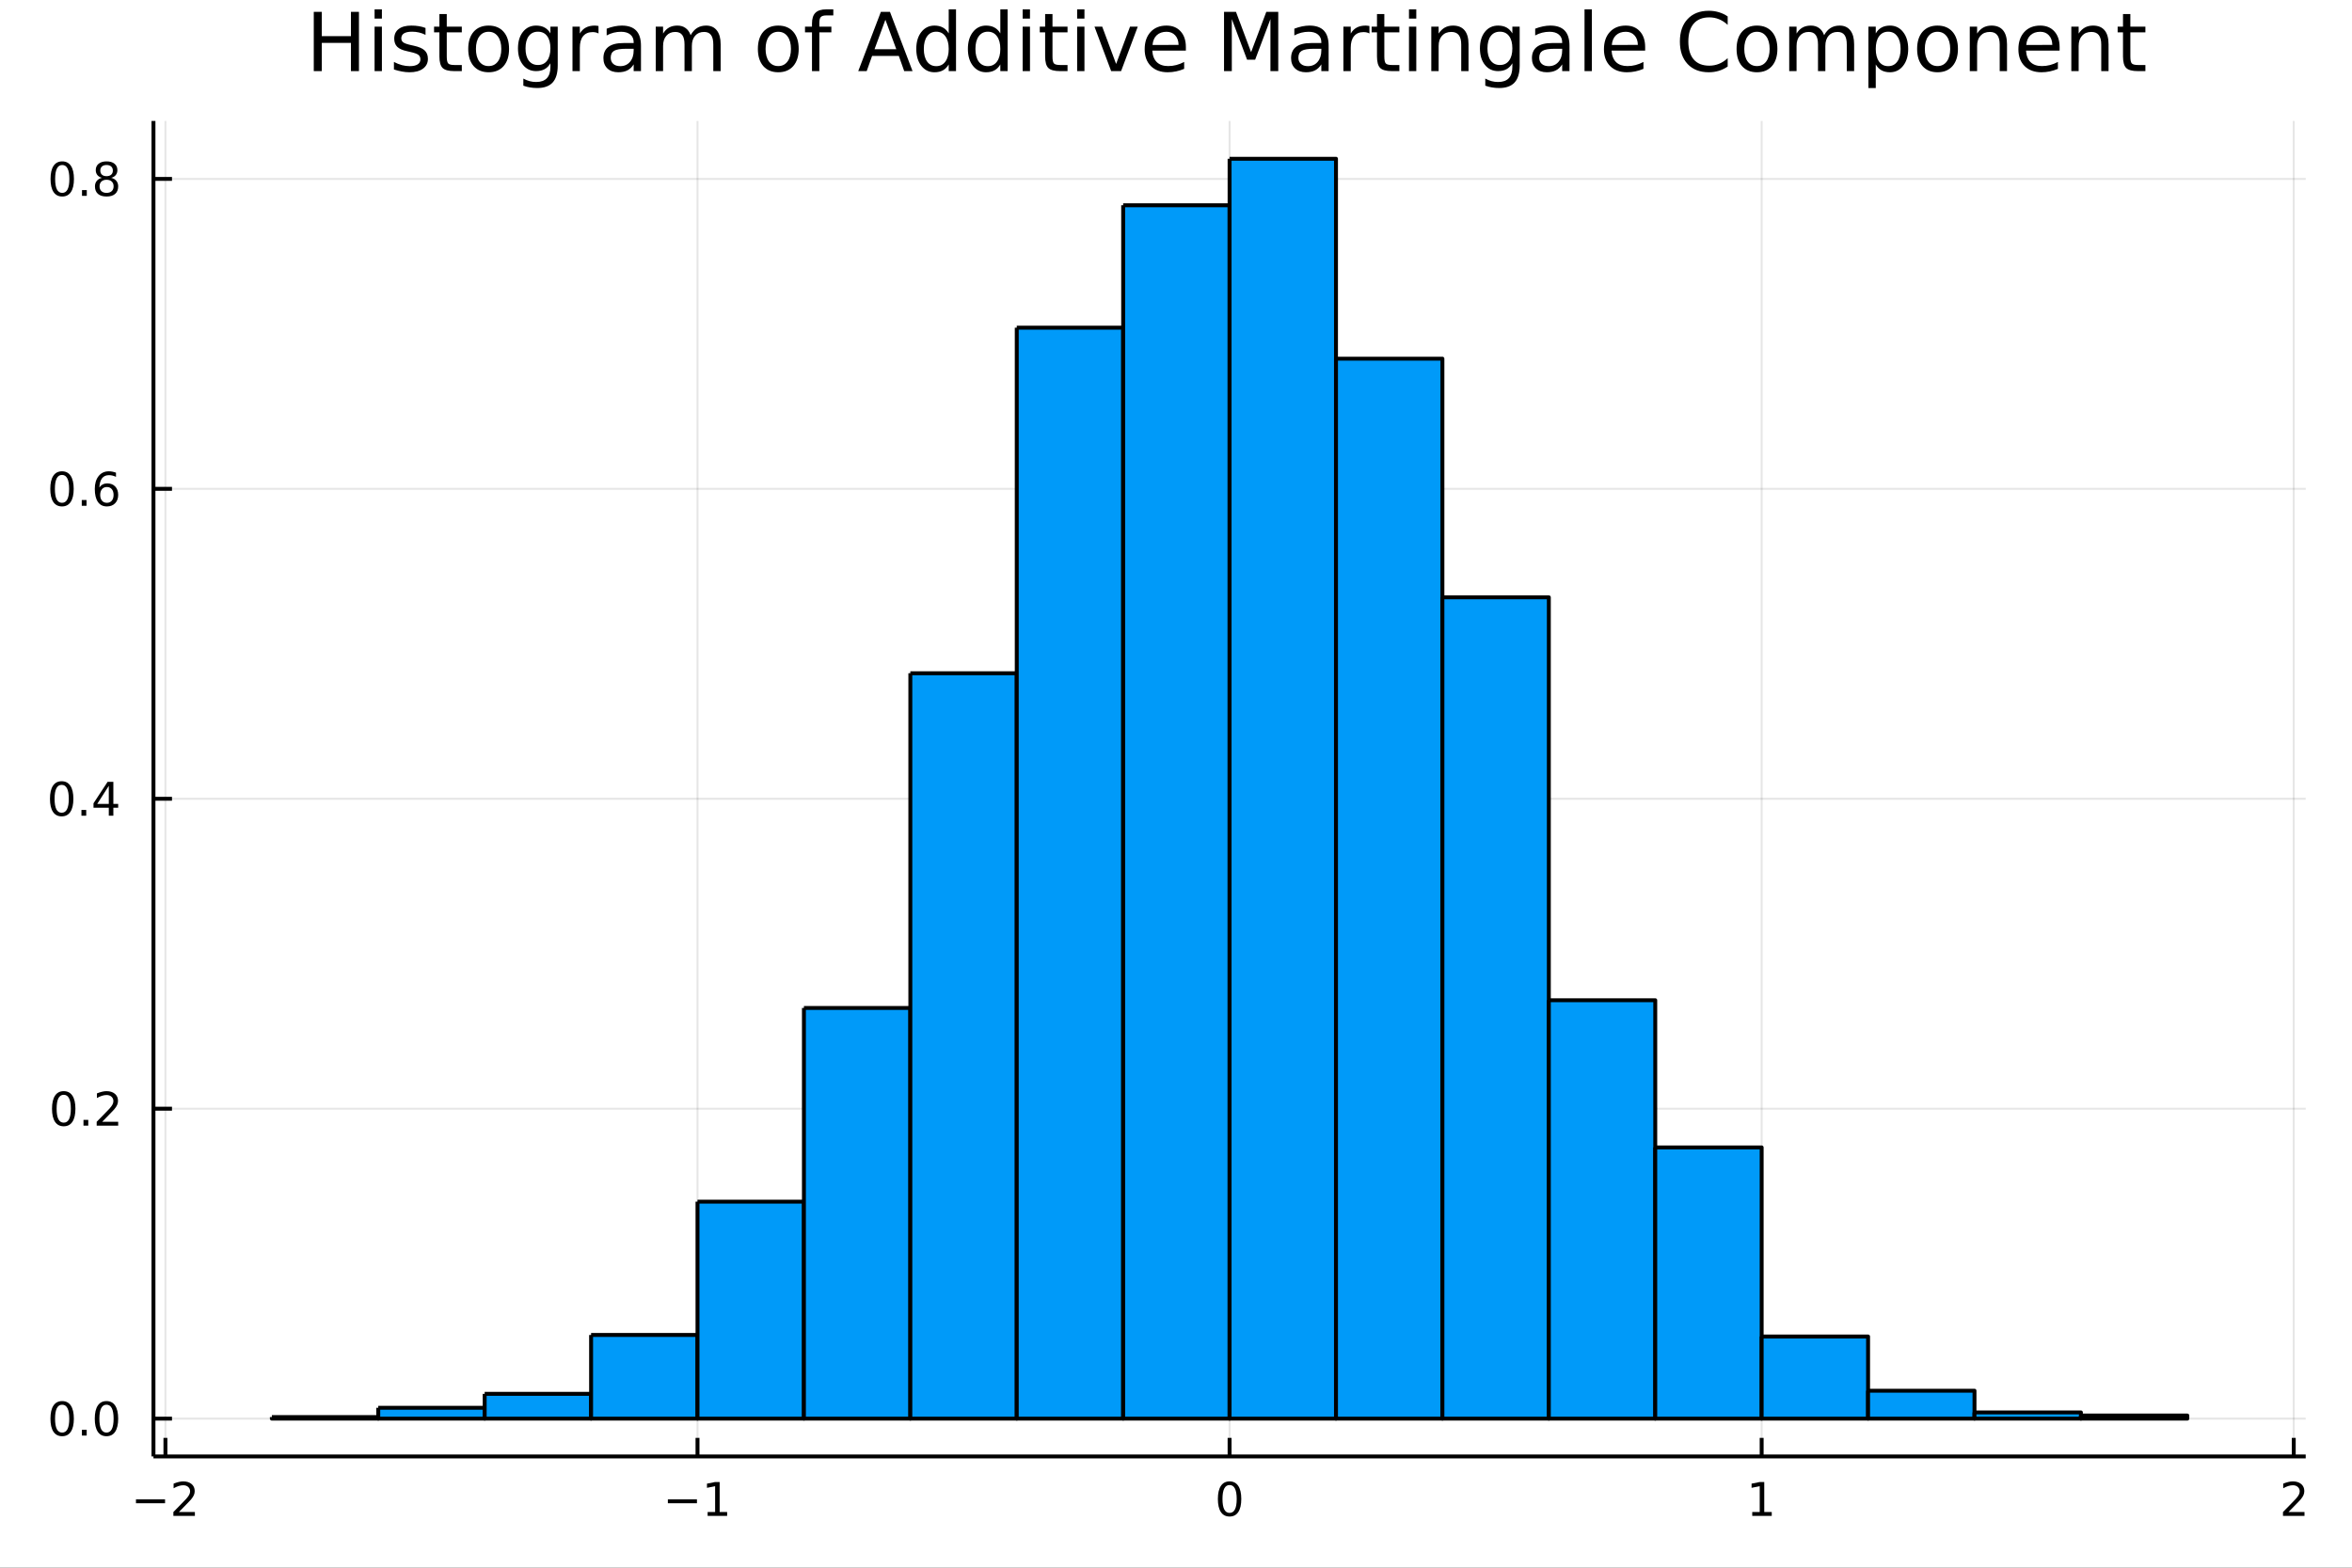 <?xml version="1.0" encoding="utf-8"?>
<svg xmlns="http://www.w3.org/2000/svg" xmlns:xlink="http://www.w3.org/1999/xlink" width="600" height="400" viewBox="0 0 2400 1600">
<rect x="0" y="0" width="2400" height="1600" fill="#333333" stroke="none"/>
<defs>
  <clipPath id="clip840">
    <rect x="0" y="0" width="2400" height="1600"/>
  </clipPath>
</defs>
<path clip-path="url(#clip840)" d="
M0 1600 L2400 1600 L2400 0 L0 0  Z
  " fill="#ffffff" fill-rule="evenodd" fill-opacity="1"/>
<defs>
  <clipPath id="clip841">
    <rect x="480" y="0" width="1681" height="1600"/>
  </clipPath>
</defs>
<path clip-path="url(#clip840)" d="
M156.598 1486.45 L2352.76 1486.45 L2352.76 123.472 L156.598 123.472  Z
  " fill="#ffffff" fill-rule="evenodd" fill-opacity="1"/>
<defs>
  <clipPath id="clip842">
    <rect x="156" y="123" width="2197" height="1364"/>
  </clipPath>
</defs>
<polyline clip-path="url(#clip842)" style="stroke:#000000; stroke-linecap:butt; stroke-linejoin:round; stroke-width:2; stroke-opacity:0.1; fill:none" points="
  168.803,1486.45 168.803,123.472 
  "/>
<polyline clip-path="url(#clip842)" style="stroke:#000000; stroke-linecap:butt; stroke-linejoin:round; stroke-width:2; stroke-opacity:0.1; fill:none" points="
  711.74,1486.45 711.74,123.472 
  "/>
<polyline clip-path="url(#clip842)" style="stroke:#000000; stroke-linecap:butt; stroke-linejoin:round; stroke-width:2; stroke-opacity:0.1; fill:none" points="
  1254.68,1486.45 1254.68,123.472 
  "/>
<polyline clip-path="url(#clip842)" style="stroke:#000000; stroke-linecap:butt; stroke-linejoin:round; stroke-width:2; stroke-opacity:0.1; fill:none" points="
  1797.61,1486.45 1797.61,123.472 
  "/>
<polyline clip-path="url(#clip842)" style="stroke:#000000; stroke-linecap:butt; stroke-linejoin:round; stroke-width:2; stroke-opacity:0.1; fill:none" points="
  2340.55,1486.45 2340.55,123.472 
  "/>
<polyline clip-path="url(#clip840)" style="stroke:#000000; stroke-linecap:butt; stroke-linejoin:round; stroke-width:4; stroke-opacity:1; fill:none" points="
  156.598,1486.45 2352.76,1486.45 
  "/>
<polyline clip-path="url(#clip840)" style="stroke:#000000; stroke-linecap:butt; stroke-linejoin:round; stroke-width:4; stroke-opacity:1; fill:none" points="
  168.803,1486.45 168.803,1467.55 
  "/>
<polyline clip-path="url(#clip840)" style="stroke:#000000; stroke-linecap:butt; stroke-linejoin:round; stroke-width:4; stroke-opacity:1; fill:none" points="
  711.74,1486.45 711.74,1467.55 
  "/>
<polyline clip-path="url(#clip840)" style="stroke:#000000; stroke-linecap:butt; stroke-linejoin:round; stroke-width:4; stroke-opacity:1; fill:none" points="
  1254.68,1486.45 1254.68,1467.55 
  "/>
<polyline clip-path="url(#clip840)" style="stroke:#000000; stroke-linecap:butt; stroke-linejoin:round; stroke-width:4; stroke-opacity:1; fill:none" points="
  1797.61,1486.45 1797.61,1467.55 
  "/>
<polyline clip-path="url(#clip840)" style="stroke:#000000; stroke-linecap:butt; stroke-linejoin:round; stroke-width:4; stroke-opacity:1; fill:none" points="
  2340.55,1486.45 2340.55,1467.55 
  "/>
<path clip-path="url(#clip840)" d="M138.746 1530.29 L168.422 1530.29 L168.422 1534.23 L138.746 1534.23 L138.746 1530.29 Z" fill="#000000" fill-rule="evenodd" fill-opacity="1" /><path clip-path="url(#clip840)" d="M182.542 1543.18 L198.861 1543.18 L198.861 1547.12 L176.917 1547.12 L176.917 1543.18 Q179.579 1540.43 184.162 1535.8 Q188.769 1531.15 189.949 1529.81 Q192.195 1527.28 193.074 1525.55 Q193.977 1523.79 193.977 1522.1 Q193.977 1519.34 192.032 1517.61 Q190.111 1515.87 187.009 1515.87 Q184.81 1515.87 182.357 1516.63 Q179.926 1517.4 177.148 1518.95 L177.148 1514.23 Q179.972 1513.09 182.426 1512.51 Q184.88 1511.93 186.917 1511.93 Q192.287 1511.93 195.482 1514.62 Q198.676 1517.31 198.676 1521.8 Q198.676 1523.93 197.866 1525.85 Q197.079 1527.74 194.972 1530.34 Q194.394 1531.01 191.292 1534.23 Q188.19 1537.42 182.542 1543.18 Z" fill="#000000" fill-rule="evenodd" fill-opacity="1" /><path clip-path="url(#clip840)" d="M681.497 1530.29 L711.173 1530.29 L711.173 1534.23 L681.497 1534.23 L681.497 1530.29 Z" fill="#000000" fill-rule="evenodd" fill-opacity="1" /><path clip-path="url(#clip840)" d="M722.076 1543.18 L729.715 1543.18 L729.715 1516.82 L721.405 1518.49 L721.405 1514.23 L729.668 1512.56 L734.344 1512.56 L734.344 1543.18 L741.983 1543.18 L741.983 1547.12 L722.076 1547.12 L722.076 1543.18 Z" fill="#000000" fill-rule="evenodd" fill-opacity="1" /><path clip-path="url(#clip840)" d="M1254.68 1515.64 Q1251.07 1515.64 1249.24 1519.2 Q1247.43 1522.75 1247.43 1529.87 Q1247.43 1536.98 1249.24 1540.55 Q1251.07 1544.09 1254.68 1544.09 Q1258.31 1544.09 1260.12 1540.55 Q1261.95 1536.98 1261.95 1529.87 Q1261.95 1522.75 1260.12 1519.2 Q1258.31 1515.64 1254.68 1515.64 M1254.68 1511.93 Q1260.49 1511.93 1263.54 1516.54 Q1266.62 1521.12 1266.62 1529.87 Q1266.62 1538.6 1263.54 1543.21 Q1260.49 1547.79 1254.68 1547.79 Q1248.87 1547.79 1245.79 1543.21 Q1242.73 1538.6 1242.73 1529.87 Q1242.73 1521.12 1245.79 1516.54 Q1248.87 1511.93 1254.68 1511.93 Z" fill="#000000" fill-rule="evenodd" fill-opacity="1" /><path clip-path="url(#clip840)" d="M1788 1543.18 L1795.63 1543.18 L1795.63 1516.82 L1787.32 1518.49 L1787.32 1514.23 L1795.59 1512.56 L1800.26 1512.56 L1800.26 1543.18 L1807.9 1543.18 L1807.9 1547.12 L1788 1547.12 L1788 1543.18 Z" fill="#000000" fill-rule="evenodd" fill-opacity="1" /><path clip-path="url(#clip840)" d="M2335.2 1543.18 L2351.52 1543.18 L2351.52 1547.12 L2329.58 1547.12 L2329.58 1543.18 Q2332.24 1540.43 2336.82 1535.8 Q2341.43 1531.15 2342.61 1529.81 Q2344.86 1527.28 2345.74 1525.55 Q2346.64 1523.79 2346.64 1522.1 Q2346.64 1519.34 2344.69 1517.61 Q2342.77 1515.87 2339.67 1515.87 Q2337.47 1515.87 2335.02 1516.63 Q2332.59 1517.4 2329.81 1518.95 L2329.81 1514.23 Q2332.63 1513.09 2335.09 1512.51 Q2337.54 1511.93 2339.58 1511.93 Q2344.95 1511.93 2348.14 1514.62 Q2351.34 1517.31 2351.34 1521.8 Q2351.34 1523.93 2350.53 1525.85 Q2349.74 1527.74 2347.63 1530.34 Q2347.06 1531.01 2343.95 1534.23 Q2340.85 1537.42 2335.2 1543.18 Z" fill="#000000" fill-rule="evenodd" fill-opacity="1" /><polyline clip-path="url(#clip842)" style="stroke:#000000; stroke-linecap:butt; stroke-linejoin:round; stroke-width:2; stroke-opacity:0.1; fill:none" points="
  156.598,1447.87 2352.76,1447.87 
  "/>
<polyline clip-path="url(#clip842)" style="stroke:#000000; stroke-linecap:butt; stroke-linejoin:round; stroke-width:2; stroke-opacity:0.1; fill:none" points="
  156.598,1131.56 2352.76,1131.56 
  "/>
<polyline clip-path="url(#clip842)" style="stroke:#000000; stroke-linecap:butt; stroke-linejoin:round; stroke-width:2; stroke-opacity:0.1; fill:none" points="
  156.598,815.24 2352.76,815.24 
  "/>
<polyline clip-path="url(#clip842)" style="stroke:#000000; stroke-linecap:butt; stroke-linejoin:round; stroke-width:2; stroke-opacity:0.1; fill:none" points="
  156.598,498.924 2352.76,498.924 
  "/>
<polyline clip-path="url(#clip842)" style="stroke:#000000; stroke-linecap:butt; stroke-linejoin:round; stroke-width:2; stroke-opacity:0.1; fill:none" points="
  156.598,182.607 2352.76,182.607 
  "/>
<polyline clip-path="url(#clip840)" style="stroke:#000000; stroke-linecap:butt; stroke-linejoin:round; stroke-width:4; stroke-opacity:1; fill:none" points="
  156.598,1486.45 156.598,123.472 
  "/>
<polyline clip-path="url(#clip840)" style="stroke:#000000; stroke-linecap:butt; stroke-linejoin:round; stroke-width:4; stroke-opacity:1; fill:none" points="
  156.598,1447.87 175.496,1447.87 
  "/>
<polyline clip-path="url(#clip840)" style="stroke:#000000; stroke-linecap:butt; stroke-linejoin:round; stroke-width:4; stroke-opacity:1; fill:none" points="
  156.598,1131.56 175.496,1131.56 
  "/>
<polyline clip-path="url(#clip840)" style="stroke:#000000; stroke-linecap:butt; stroke-linejoin:round; stroke-width:4; stroke-opacity:1; fill:none" points="
  156.598,815.24 175.496,815.24 
  "/>
<polyline clip-path="url(#clip840)" style="stroke:#000000; stroke-linecap:butt; stroke-linejoin:round; stroke-width:4; stroke-opacity:1; fill:none" points="
  156.598,498.924 175.496,498.924 
  "/>
<polyline clip-path="url(#clip840)" style="stroke:#000000; stroke-linecap:butt; stroke-linejoin:round; stroke-width:4; stroke-opacity:1; fill:none" points="
  156.598,182.607 175.496,182.607 
  "/>
<path clip-path="url(#clip840)" d="M63.423 1433.67 Q59.812 1433.67 57.983 1437.24 Q56.177 1440.78 56.177 1447.91 Q56.177 1455.01 57.983 1458.58 Q59.812 1462.12 63.423 1462.12 Q67.057 1462.12 68.862 1458.58 Q70.691 1455.01 70.691 1447.91 Q70.691 1440.78 68.862 1437.24 Q67.057 1433.67 63.423 1433.67 M63.423 1429.97 Q69.233 1429.97 72.288 1434.57 Q75.367 1439.16 75.367 1447.91 Q75.367 1456.63 72.288 1461.24 Q69.233 1465.82 63.423 1465.82 Q57.612 1465.82 54.534 1461.24 Q51.478 1456.63 51.478 1447.91 Q51.478 1439.16 54.534 1434.57 Q57.612 1429.97 63.423 1429.97 Z" fill="#000000" fill-rule="evenodd" fill-opacity="1" /><path clip-path="url(#clip840)" d="M83.585 1459.27 L88.469 1459.27 L88.469 1465.15 L83.585 1465.15 L83.585 1459.27 Z" fill="#000000" fill-rule="evenodd" fill-opacity="1" /><path clip-path="url(#clip840)" d="M108.654 1433.67 Q105.043 1433.67 103.214 1437.24 Q101.409 1440.78 101.409 1447.91 Q101.409 1455.01 103.214 1458.58 Q105.043 1462.12 108.654 1462.12 Q112.288 1462.12 114.094 1458.58 Q115.922 1455.01 115.922 1447.91 Q115.922 1440.78 114.094 1437.24 Q112.288 1433.67 108.654 1433.67 M108.654 1429.97 Q114.464 1429.97 117.52 1434.57 Q120.598 1439.16 120.598 1447.91 Q120.598 1456.63 117.52 1461.24 Q114.464 1465.82 108.654 1465.82 Q102.844 1465.82 99.765 1461.24 Q96.71 1456.63 96.71 1447.91 Q96.71 1439.16 99.765 1434.57 Q102.844 1429.97 108.654 1429.97 Z" fill="#000000" fill-rule="evenodd" fill-opacity="1" /><path clip-path="url(#clip840)" d="M65.02 1117.36 Q61.409 1117.36 59.58 1120.92 Q57.775 1124.46 57.775 1131.59 Q57.775 1138.7 59.58 1142.26 Q61.409 1145.8 65.02 1145.8 Q68.654 1145.8 70.46 1142.26 Q72.288 1138.7 72.288 1131.59 Q72.288 1124.46 70.46 1120.92 Q68.654 1117.36 65.02 1117.36 M65.02 1113.65 Q70.83 1113.65 73.885 1118.26 Q76.964 1122.84 76.964 1131.59 Q76.964 1140.32 73.885 1144.92 Q70.83 1149.51 65.02 1149.51 Q59.21 1149.51 56.131 1144.92 Q53.075 1140.32 53.075 1131.59 Q53.075 1122.84 56.131 1118.26 Q59.21 1113.65 65.02 1113.65 Z" fill="#000000" fill-rule="evenodd" fill-opacity="1" /><path clip-path="url(#clip840)" d="M85.182 1142.96 L90.066 1142.96 L90.066 1148.84 L85.182 1148.84 L85.182 1142.96 Z" fill="#000000" fill-rule="evenodd" fill-opacity="1" /><path clip-path="url(#clip840)" d="M104.279 1144.9 L120.598 1144.9 L120.598 1148.84 L98.654 1148.84 L98.654 1144.9 Q101.316 1142.15 105.899 1137.52 Q110.506 1132.86 111.686 1131.52 Q113.932 1129 114.811 1127.26 Q115.714 1125.5 115.714 1123.81 Q115.714 1121.06 113.77 1119.32 Q111.848 1117.59 108.746 1117.59 Q106.547 1117.59 104.094 1118.35 Q101.663 1119.11 98.885 1120.67 L98.885 1115.94 Q101.709 1114.81 104.163 1114.23 Q106.617 1113.65 108.654 1113.65 Q114.024 1113.65 117.219 1116.34 Q120.413 1119.02 120.413 1123.51 Q120.413 1125.64 119.603 1127.56 Q118.816 1129.46 116.709 1132.05 Q116.131 1132.73 113.029 1135.94 Q109.927 1139.14 104.279 1144.9 Z" fill="#000000" fill-rule="evenodd" fill-opacity="1" /><path clip-path="url(#clip840)" d="M62.937 801.039 Q59.325 801.039 57.497 804.604 Q55.691 808.145 55.691 815.275 Q55.691 822.381 57.497 825.946 Q59.325 829.488 62.937 829.488 Q66.571 829.488 68.376 825.946 Q70.205 822.381 70.205 815.275 Q70.205 808.145 68.376 804.604 Q66.571 801.039 62.937 801.039 M62.937 797.335 Q68.747 797.335 71.802 801.942 Q74.881 806.525 74.881 815.275 Q74.881 824.002 71.802 828.608 Q68.747 833.192 62.937 833.192 Q57.126 833.192 54.048 828.608 Q50.992 824.002 50.992 815.275 Q50.992 806.525 54.048 801.942 Q57.126 797.335 62.937 797.335 Z" fill="#000000" fill-rule="evenodd" fill-opacity="1" /><path clip-path="url(#clip840)" d="M83.098 826.641 L87.983 826.641 L87.983 832.52 L83.098 832.52 L83.098 826.641 Z" fill="#000000" fill-rule="evenodd" fill-opacity="1" /><path clip-path="url(#clip840)" d="M111.015 802.034 L99.21 820.483 L111.015 820.483 L111.015 802.034 M109.788 797.96 L115.668 797.96 L115.668 820.483 L120.598 820.483 L120.598 824.372 L115.668 824.372 L115.668 832.52 L111.015 832.52 L111.015 824.372 L95.413 824.372 L95.413 819.858 L109.788 797.96 Z" fill="#000000" fill-rule="evenodd" fill-opacity="1" /><path clip-path="url(#clip840)" d="M63.261 484.723 Q59.65 484.723 57.821 488.287 Q56.015 491.829 56.015 498.959 Q56.015 506.065 57.821 509.63 Q59.65 513.171 63.261 513.171 Q66.895 513.171 68.7 509.63 Q70.529 506.065 70.529 498.959 Q70.529 491.829 68.7 488.287 Q66.895 484.723 63.261 484.723 M63.261 481.019 Q69.071 481.019 72.126 485.625 Q75.205 490.209 75.205 498.959 Q75.205 507.685 72.126 512.292 Q69.071 516.875 63.261 516.875 Q57.45 516.875 54.372 512.292 Q51.316 507.685 51.316 498.959 Q51.316 490.209 54.372 485.625 Q57.45 481.019 63.261 481.019 Z" fill="#000000" fill-rule="evenodd" fill-opacity="1" /><path clip-path="url(#clip840)" d="M83.422 510.324 L88.307 510.324 L88.307 516.204 L83.422 516.204 L83.422 510.324 Z" fill="#000000" fill-rule="evenodd" fill-opacity="1" /><path clip-path="url(#clip840)" d="M109.071 497.06 Q105.922 497.06 104.071 499.213 Q102.242 501.366 102.242 505.116 Q102.242 508.843 104.071 511.019 Q105.922 513.171 109.071 513.171 Q112.219 513.171 114.047 511.019 Q115.899 508.843 115.899 505.116 Q115.899 501.366 114.047 499.213 Q112.219 497.06 109.071 497.06 M118.353 482.408 L118.353 486.667 Q116.594 485.834 114.788 485.394 Q113.006 484.954 111.246 484.954 Q106.617 484.954 104.163 488.079 Q101.733 491.204 101.385 497.523 Q102.751 495.51 104.811 494.445 Q106.871 493.357 109.348 493.357 Q114.557 493.357 117.566 496.528 Q120.598 499.676 120.598 505.116 Q120.598 510.44 117.45 513.658 Q114.302 516.875 109.071 516.875 Q103.075 516.875 99.904 512.292 Q96.733 507.685 96.733 498.959 Q96.733 490.764 100.621 485.903 Q104.51 481.019 111.061 481.019 Q112.82 481.019 114.603 481.366 Q116.408 481.713 118.353 482.408 Z" fill="#000000" fill-rule="evenodd" fill-opacity="1" /><path clip-path="url(#clip840)" d="M63.515 168.406 Q59.904 168.406 58.075 171.971 Q56.27 175.513 56.27 182.642 Q56.27 189.749 58.075 193.313 Q59.904 196.855 63.515 196.855 Q67.149 196.855 68.955 193.313 Q70.784 189.749 70.784 182.642 Q70.784 175.513 68.955 171.971 Q67.149 168.406 63.515 168.406 M63.515 164.702 Q69.325 164.702 72.381 169.309 Q75.46 173.892 75.46 182.642 Q75.46 191.369 72.381 195.975 Q69.325 200.559 63.515 200.559 Q57.705 200.559 54.626 195.975 Q51.571 191.369 51.571 182.642 Q51.571 173.892 54.626 169.309 Q57.705 164.702 63.515 164.702 Z" fill="#000000" fill-rule="evenodd" fill-opacity="1" /><path clip-path="url(#clip840)" d="M83.677 194.008 L88.561 194.008 L88.561 199.887 L83.677 199.887 L83.677 194.008 Z" fill="#000000" fill-rule="evenodd" fill-opacity="1" /><path clip-path="url(#clip840)" d="M108.746 183.476 Q105.413 183.476 103.492 185.258 Q101.594 187.04 101.594 190.165 Q101.594 193.29 103.492 195.073 Q105.413 196.855 108.746 196.855 Q112.08 196.855 114.001 195.073 Q115.922 193.267 115.922 190.165 Q115.922 187.04 114.001 185.258 Q112.103 183.476 108.746 183.476 M104.071 181.485 Q101.061 180.744 99.371 178.684 Q97.705 176.624 97.705 173.661 Q97.705 169.517 100.645 167.11 Q103.608 164.702 108.746 164.702 Q113.908 164.702 116.848 167.11 Q119.788 169.517 119.788 173.661 Q119.788 176.624 118.098 178.684 Q116.432 180.744 113.445 181.485 Q116.825 182.272 118.7 184.563 Q120.598 186.855 120.598 190.165 Q120.598 195.188 117.52 197.874 Q114.464 200.559 108.746 200.559 Q103.029 200.559 99.95 197.874 Q96.895 195.188 96.895 190.165 Q96.895 186.855 98.793 184.563 Q100.691 182.272 104.071 181.485 M102.358 174.101 Q102.358 176.786 104.024 178.29 Q105.714 179.795 108.746 179.795 Q111.756 179.795 113.445 178.29 Q115.158 176.786 115.158 174.101 Q115.158 171.415 113.445 169.911 Q111.756 168.406 108.746 168.406 Q105.714 168.406 104.024 169.911 Q102.358 171.415 102.358 174.101 Z" fill="#000000" fill-rule="evenodd" fill-opacity="1" /><path clip-path="url(#clip840)" d="M320.174 12.096 L328.357 12.096 L328.357 36.888 L358.09 36.888 L358.09 12.096 L366.273 12.096 L366.273 72.576 L358.09 72.576 L358.09 43.774 L328.357 43.774 L328.357 72.576 L320.174 72.576 L320.174 12.096 Z" fill="#000000" fill-rule="evenodd" fill-opacity="1" /><path clip-path="url(#clip840)" d="M382.234 27.206 L389.687 27.206 L389.687 72.576 L382.234 72.576 L382.234 27.206 M382.234 9.544 L389.687 9.544 L389.687 18.983 L382.234 18.983 L382.234 9.544 Z" fill="#000000" fill-rule="evenodd" fill-opacity="1" /><path clip-path="url(#clip840)" d="M434.207 28.543 L434.207 35.591 Q431.047 33.971 427.644 33.161 Q424.242 32.35 420.596 32.35 Q415.046 32.35 412.251 34.052 Q409.496 35.753 409.496 39.156 Q409.496 41.749 411.481 43.248 Q413.466 44.706 419.462 46.043 L422.014 46.61 Q429.953 48.311 433.275 51.43 Q436.637 54.509 436.637 60.059 Q436.637 66.378 431.614 70.064 Q426.632 73.751 417.882 73.751 Q414.236 73.751 410.266 73.022 Q406.337 72.333 401.962 70.915 L401.962 63.218 Q406.094 65.365 410.104 66.459 Q414.114 67.512 418.044 67.512 Q423.31 67.512 426.146 65.73 Q428.981 63.907 428.981 60.626 Q428.981 57.588 426.915 55.967 Q424.89 54.347 417.963 52.848 L415.37 52.24 Q408.443 50.782 405.364 47.785 Q402.286 44.746 402.286 39.48 Q402.286 33.08 406.823 29.596 Q411.36 26.112 419.705 26.112 Q423.837 26.112 427.482 26.72 Q431.128 27.327 434.207 28.543 Z" fill="#000000" fill-rule="evenodd" fill-opacity="1" /><path clip-path="url(#clip840)" d="M455.879 14.324 L455.879 27.206 L471.232 27.206 L471.232 32.999 L455.879 32.999 L455.879 57.628 Q455.879 63.178 457.378 64.758 Q458.917 66.338 463.576 66.338 L471.232 66.338 L471.232 72.576 L463.576 72.576 Q454.948 72.576 451.666 69.376 Q448.385 66.135 448.385 57.628 L448.385 32.999 L442.916 32.999 L442.916 27.206 L448.385 27.206 L448.385 14.324 L455.879 14.324 Z" fill="#000000" fill-rule="evenodd" fill-opacity="1" /><path clip-path="url(#clip840)" d="M498.616 32.431 Q492.621 32.431 489.137 37.131 Q485.653 41.789 485.653 49.931 Q485.653 58.074 489.097 62.773 Q492.58 67.431 498.616 67.431 Q504.571 67.431 508.055 62.732 Q511.539 58.033 511.539 49.931 Q511.539 41.87 508.055 37.171 Q504.571 32.431 498.616 32.431 M498.616 26.112 Q508.338 26.112 513.888 32.431 Q519.438 38.751 519.438 49.931 Q519.438 61.071 513.888 67.431 Q508.338 73.751 498.616 73.751 Q488.854 73.751 483.304 67.431 Q477.795 61.071 477.795 49.931 Q477.795 38.751 483.304 32.431 Q488.854 26.112 498.616 26.112 Z" fill="#000000" fill-rule="evenodd" fill-opacity="1" /><path clip-path="url(#clip840)" d="M561.648 49.364 Q561.648 41.263 558.286 36.806 Q554.964 32.35 548.929 32.35 Q542.933 32.35 539.571 36.806 Q536.249 41.263 536.249 49.364 Q536.249 57.426 539.571 61.882 Q542.933 66.338 548.929 66.338 Q554.964 66.338 558.286 61.882 Q561.648 57.426 561.648 49.364 M569.102 66.945 Q569.102 78.531 563.957 84.162 Q558.813 89.833 548.199 89.833 Q544.27 89.833 540.786 89.225 Q537.302 88.658 534.021 87.443 L534.021 80.192 Q537.302 81.974 540.503 82.825 Q543.703 83.675 547.025 83.675 Q554.357 83.675 558.003 79.827 Q561.648 76.019 561.648 68.282 L561.648 64.596 Q559.339 68.606 555.734 70.591 Q552.129 72.576 547.106 72.576 Q538.761 72.576 533.657 66.216 Q528.552 59.856 528.552 49.364 Q528.552 38.832 533.657 32.472 Q538.761 26.112 547.106 26.112 Q552.129 26.112 555.734 28.097 Q559.339 30.082 561.648 34.092 L561.648 27.206 L569.102 27.206 L569.102 66.945 Z" fill="#000000" fill-rule="evenodd" fill-opacity="1" /><path clip-path="url(#clip840)" d="M610.745 34.173 Q609.49 33.444 607.991 33.12 Q606.532 32.756 604.75 32.756 Q598.431 32.756 595.028 36.888 Q591.666 40.979 591.666 48.676 L591.666 72.576 L584.171 72.576 L584.171 27.206 L591.666 27.206 L591.666 34.254 Q594.015 30.122 597.782 28.138 Q601.55 26.112 606.937 26.112 Q607.707 26.112 608.639 26.234 Q609.571 26.315 610.705 26.517 L610.745 34.173 Z" fill="#000000" fill-rule="evenodd" fill-opacity="1" /><path clip-path="url(#clip840)" d="M639.183 49.769 Q630.149 49.769 626.665 51.835 Q623.182 53.901 623.182 58.884 Q623.182 62.854 625.774 65.203 Q628.407 67.512 632.904 67.512 Q639.102 67.512 642.828 63.137 Q646.596 58.722 646.596 51.43 L646.596 49.769 L639.183 49.769 M654.05 46.691 L654.05 72.576 L646.596 72.576 L646.596 65.689 Q644.044 69.821 640.236 71.806 Q636.428 73.751 630.919 73.751 Q623.951 73.751 619.819 69.862 Q615.728 65.933 615.728 59.37 Q615.728 51.714 620.832 47.825 Q625.977 43.936 636.145 43.936 L646.596 43.936 L646.596 43.207 Q646.596 38.062 643.193 35.267 Q639.831 32.431 633.714 32.431 Q629.825 32.431 626.139 33.363 Q622.452 34.295 619.05 36.158 L619.05 29.272 Q623.141 27.692 626.989 26.922 Q630.838 26.112 634.484 26.112 Q644.327 26.112 649.188 31.216 Q654.05 36.32 654.05 46.691 Z" fill="#000000" fill-rule="evenodd" fill-opacity="1" /><path clip-path="url(#clip840)" d="M704.726 35.915 Q707.521 30.892 711.41 28.502 Q715.299 26.112 720.565 26.112 Q727.654 26.112 731.503 31.095 Q735.351 36.037 735.351 45.192 L735.351 72.576 L727.857 72.576 L727.857 45.435 Q727.857 38.913 725.548 35.753 Q723.239 32.594 718.499 32.594 Q712.707 32.594 709.344 36.442 Q705.982 40.29 705.982 46.934 L705.982 72.576 L698.488 72.576 L698.488 45.435 Q698.488 38.873 696.179 35.753 Q693.87 32.594 689.049 32.594 Q683.338 32.594 679.975 36.482 Q676.613 40.331 676.613 46.934 L676.613 72.576 L669.119 72.576 L669.119 27.206 L676.613 27.206 L676.613 34.254 Q679.165 30.082 682.73 28.097 Q686.295 26.112 691.196 26.112 Q696.138 26.112 699.582 28.624 Q703.065 31.135 704.726 35.915 Z" fill="#000000" fill-rule="evenodd" fill-opacity="1" /><path clip-path="url(#clip840)" d="M794.17 32.431 Q788.175 32.431 784.691 37.131 Q781.207 41.789 781.207 49.931 Q781.207 58.074 784.651 62.773 Q788.134 67.431 794.17 67.431 Q800.125 67.431 803.609 62.732 Q807.093 58.033 807.093 49.931 Q807.093 41.87 803.609 37.171 Q800.125 32.431 794.17 32.431 M794.17 26.112 Q803.892 26.112 809.442 32.431 Q814.992 38.751 814.992 49.931 Q814.992 61.071 809.442 67.431 Q803.892 73.751 794.17 73.751 Q784.408 73.751 778.858 67.431 Q773.349 61.071 773.349 49.931 Q773.349 38.751 778.858 32.431 Q784.408 26.112 794.17 26.112 Z" fill="#000000" fill-rule="evenodd" fill-opacity="1" /><path clip-path="url(#clip840)" d="M850.316 9.544 L850.316 15.742 L843.186 15.742 Q839.176 15.742 837.596 17.362 Q836.057 18.983 836.057 23.195 L836.057 27.206 L848.331 27.206 L848.331 32.999 L836.057 32.999 L836.057 72.576 L828.562 72.576 L828.562 32.999 L821.433 32.999 L821.433 27.206 L828.562 27.206 L828.562 24.046 Q828.562 16.471 832.087 13.028 Q835.611 9.544 843.267 9.544 L850.316 9.544 Z" fill="#000000" fill-rule="evenodd" fill-opacity="1" /><path clip-path="url(#clip840)" d="M903.464 20.157 L892.364 50.255 L914.604 50.255 L903.464 20.157 M898.846 12.096 L908.122 12.096 L931.172 72.576 L922.665 72.576 L917.156 57.061 L889.893 57.061 L884.384 72.576 L875.755 72.576 L898.846 12.096 Z" fill="#000000" fill-rule="evenodd" fill-opacity="1" /><path clip-path="url(#clip840)" d="M968.076 34.092 L968.076 9.544 L975.529 9.544 L975.529 72.576 L968.076 72.576 L968.076 65.77 Q965.726 69.821 962.121 71.806 Q958.556 73.751 953.533 73.751 Q945.31 73.751 940.124 67.188 Q934.98 60.626 934.98 49.931 Q934.98 39.237 940.124 32.675 Q945.31 26.112 953.533 26.112 Q958.556 26.112 962.121 28.097 Q965.726 30.041 968.076 34.092 M942.676 49.931 Q942.676 58.155 946.039 62.854 Q949.441 67.512 955.356 67.512 Q961.27 67.512 964.673 62.854 Q968.076 58.155 968.076 49.931 Q968.076 41.708 964.673 37.05 Q961.27 32.35 955.356 32.35 Q949.441 32.35 946.039 37.05 Q942.676 41.708 942.676 49.931 Z" fill="#000000" fill-rule="evenodd" fill-opacity="1" /><path clip-path="url(#clip840)" d="M1020.74 34.092 L1020.74 9.544 L1028.19 9.544 L1028.19 72.576 L1020.74 72.576 L1020.74 65.77 Q1018.39 69.821 1014.78 71.806 Q1011.22 73.751 1006.19 73.751 Q997.971 73.751 992.786 67.188 Q987.641 60.626 987.641 49.931 Q987.641 39.237 992.786 32.675 Q997.971 26.112 1006.19 26.112 Q1011.22 26.112 1014.78 28.097 Q1018.39 30.041 1020.74 34.092 M995.338 49.931 Q995.338 58.155 998.7 62.854 Q1002.1 67.512 1008.02 67.512 Q1013.93 67.512 1017.33 62.854 Q1020.74 58.155 1020.74 49.931 Q1020.74 41.708 1017.33 37.05 Q1013.93 32.35 1008.02 32.35 Q1002.1 32.35 998.7 37.05 Q995.338 41.708 995.338 49.931 Z" fill="#000000" fill-rule="evenodd" fill-opacity="1" /><path clip-path="url(#clip840)" d="M1043.54 27.206 L1051 27.206 L1051 72.576 L1043.54 72.576 L1043.54 27.206 M1043.54 9.544 L1051 9.544 L1051 18.983 L1043.54 18.983 L1043.54 9.544 Z" fill="#000000" fill-rule="evenodd" fill-opacity="1" /><path clip-path="url(#clip840)" d="M1073.97 14.324 L1073.97 27.206 L1089.32 27.206 L1089.32 32.999 L1073.97 32.999 L1073.97 57.628 Q1073.97 63.178 1075.47 64.758 Q1077 66.338 1081.66 66.338 L1089.32 66.338 L1089.32 72.576 L1081.66 72.576 Q1073.03 72.576 1069.75 69.376 Q1066.47 66.135 1066.47 57.628 L1066.47 32.999 L1061 32.999 L1061 27.206 L1066.47 27.206 L1066.47 14.324 L1073.97 14.324 Z" fill="#000000" fill-rule="evenodd" fill-opacity="1" /><path clip-path="url(#clip840)" d="M1099.12 27.206 L1106.58 27.206 L1106.58 72.576 L1099.12 72.576 L1099.12 27.206 M1099.12 9.544 L1106.58 9.544 L1106.58 18.983 L1099.12 18.983 L1099.12 9.544 Z" fill="#000000" fill-rule="evenodd" fill-opacity="1" /><path clip-path="url(#clip840)" d="M1116.82 27.206 L1124.72 27.206 L1138.9 65.284 L1153.08 27.206 L1160.98 27.206 L1143.97 72.576 L1133.84 72.576 L1116.82 27.206 Z" fill="#000000" fill-rule="evenodd" fill-opacity="1" /><path clip-path="url(#clip840)" d="M1210.08 48.028 L1210.08 51.673 L1175.81 51.673 Q1176.29 59.37 1180.42 63.421 Q1184.6 67.431 1192.01 67.431 Q1196.3 67.431 1200.31 66.378 Q1204.36 65.325 1208.33 63.218 L1208.33 70.267 Q1204.32 71.968 1200.11 72.86 Q1195.9 73.751 1191.56 73.751 Q1180.71 73.751 1174.35 67.431 Q1168.03 61.112 1168.03 50.337 Q1168.03 39.197 1174.02 32.675 Q1180.06 26.112 1190.27 26.112 Q1199.42 26.112 1204.73 32.026 Q1210.08 37.9 1210.08 48.028 M1202.62 45.84 Q1202.54 39.723 1199.18 36.077 Q1195.86 32.431 1190.35 32.431 Q1184.11 32.431 1180.34 35.956 Q1176.62 39.48 1176.05 45.88 L1202.62 45.84 Z" fill="#000000" fill-rule="evenodd" fill-opacity="1" /><path clip-path="url(#clip840)" d="M1249.01 12.096 L1261.2 12.096 L1276.63 53.253 L1292.15 12.096 L1304.34 12.096 L1304.34 72.576 L1296.36 72.576 L1296.36 19.469 L1280.76 60.95 L1272.54 60.95 L1256.95 19.469 L1256.95 72.576 L1249.01 72.576 L1249.01 12.096 Z" fill="#000000" fill-rule="evenodd" fill-opacity="1" /><path clip-path="url(#clip840)" d="M1340.88 49.769 Q1331.85 49.769 1328.36 51.835 Q1324.88 53.901 1324.88 58.884 Q1324.88 62.854 1327.47 65.203 Q1330.1 67.512 1334.6 67.512 Q1340.8 67.512 1344.53 63.137 Q1348.29 58.722 1348.29 51.43 L1348.29 49.769 L1340.88 49.769 M1355.75 46.691 L1355.75 72.576 L1348.29 72.576 L1348.29 65.689 Q1345.74 69.821 1341.93 71.806 Q1338.13 73.751 1332.62 73.751 Q1325.65 73.751 1321.52 69.862 Q1317.43 65.933 1317.43 59.37 Q1317.43 51.714 1322.53 47.825 Q1327.67 43.936 1337.84 43.936 L1348.29 43.936 L1348.29 43.207 Q1348.29 38.062 1344.89 35.267 Q1341.53 32.431 1335.41 32.431 Q1331.52 32.431 1327.84 33.363 Q1324.15 34.295 1320.75 36.158 L1320.75 29.272 Q1324.84 27.692 1328.69 26.922 Q1332.54 26.112 1336.18 26.112 Q1346.02 26.112 1350.89 31.216 Q1355.75 36.32 1355.75 46.691 Z" fill="#000000" fill-rule="evenodd" fill-opacity="1" /><path clip-path="url(#clip840)" d="M1397.39 34.173 Q1396.13 33.444 1394.64 33.12 Q1393.18 32.756 1391.4 32.756 Q1385.08 32.756 1381.67 36.888 Q1378.31 40.979 1378.31 48.676 L1378.31 72.576 L1370.82 72.576 L1370.82 27.206 L1378.31 27.206 L1378.31 34.254 Q1380.66 30.122 1384.43 28.138 Q1388.19 26.112 1393.58 26.112 Q1394.35 26.112 1395.28 26.234 Q1396.22 26.315 1397.35 26.517 L1397.39 34.173 Z" fill="#000000" fill-rule="evenodd" fill-opacity="1" /><path clip-path="url(#clip840)" d="M1412.58 14.324 L1412.58 27.206 L1427.93 27.206 L1427.93 32.999 L1412.58 32.999 L1412.58 57.628 Q1412.58 63.178 1414.08 64.758 Q1415.62 66.338 1420.28 66.338 L1427.93 66.338 L1427.93 72.576 L1420.28 72.576 Q1411.65 72.576 1408.37 69.376 Q1405.09 66.135 1405.09 57.628 L1405.09 32.999 L1399.62 32.999 L1399.62 27.206 L1405.09 27.206 L1405.09 14.324 L1412.58 14.324 Z" fill="#000000" fill-rule="evenodd" fill-opacity="1" /><path clip-path="url(#clip840)" d="M1437.74 27.206 L1445.19 27.206 L1445.19 72.576 L1437.74 72.576 L1437.74 27.206 M1437.74 9.544 L1445.19 9.544 L1445.19 18.983 L1437.74 18.983 L1437.74 9.544 Z" fill="#000000" fill-rule="evenodd" fill-opacity="1" /><path clip-path="url(#clip840)" d="M1498.5 45.192 L1498.5 72.576 L1491.05 72.576 L1491.05 45.435 Q1491.05 38.994 1488.54 35.794 Q1486.02 32.594 1481 32.594 Q1474.97 32.594 1471.48 36.442 Q1468 40.29 1468 46.934 L1468 72.576 L1460.5 72.576 L1460.5 27.206 L1468 27.206 L1468 34.254 Q1470.67 30.163 1474.28 28.138 Q1477.92 26.112 1482.66 26.112 Q1490.48 26.112 1494.49 30.973 Q1498.5 35.794 1498.5 45.192 Z" fill="#000000" fill-rule="evenodd" fill-opacity="1" /><path clip-path="url(#clip840)" d="M1543.22 49.364 Q1543.22 41.263 1539.86 36.806 Q1536.54 32.35 1530.5 32.35 Q1524.51 32.35 1521.15 36.806 Q1517.82 41.263 1517.82 49.364 Q1517.82 57.426 1521.15 61.882 Q1524.51 66.338 1530.5 66.338 Q1536.54 66.338 1539.86 61.882 Q1543.22 57.426 1543.22 49.364 M1550.68 66.945 Q1550.68 78.531 1545.53 84.162 Q1540.39 89.833 1529.77 89.833 Q1525.84 89.833 1522.36 89.225 Q1518.88 88.658 1515.6 87.443 L1515.6 80.192 Q1518.88 81.974 1522.08 82.825 Q1525.28 83.675 1528.6 83.675 Q1535.93 83.675 1539.58 79.827 Q1543.22 76.019 1543.22 68.282 L1543.22 64.596 Q1540.91 68.606 1537.31 70.591 Q1533.7 72.576 1528.68 72.576 Q1520.34 72.576 1515.23 66.216 Q1510.13 59.856 1510.13 49.364 Q1510.13 38.832 1515.23 32.472 Q1520.34 26.112 1528.68 26.112 Q1533.7 26.112 1537.31 28.097 Q1540.91 30.082 1543.22 34.092 L1543.22 27.206 L1550.68 27.206 L1550.68 66.945 Z" fill="#000000" fill-rule="evenodd" fill-opacity="1" /><path clip-path="url(#clip840)" d="M1586.65 49.769 Q1577.62 49.769 1574.13 51.835 Q1570.65 53.901 1570.65 58.884 Q1570.65 62.854 1573.24 65.203 Q1575.87 67.512 1580.37 67.512 Q1586.57 67.512 1590.29 63.137 Q1594.06 58.722 1594.06 51.43 L1594.06 49.769 L1586.65 49.769 M1601.52 46.691 L1601.52 72.576 L1594.06 72.576 L1594.06 65.689 Q1591.51 69.821 1587.7 71.806 Q1583.89 73.751 1578.38 73.751 Q1571.42 73.751 1567.29 69.862 Q1563.19 65.933 1563.19 59.37 Q1563.19 51.714 1568.3 47.825 Q1573.44 43.936 1583.61 43.936 L1594.06 43.936 L1594.06 43.207 Q1594.06 38.062 1590.66 35.267 Q1587.3 32.431 1581.18 32.431 Q1577.29 32.431 1573.6 33.363 Q1569.92 34.295 1566.52 36.158 L1566.52 29.272 Q1570.61 27.692 1574.46 26.922 Q1578.3 26.112 1581.95 26.112 Q1591.79 26.112 1596.65 31.216 Q1601.52 36.32 1601.52 46.691 Z" fill="#000000" fill-rule="evenodd" fill-opacity="1" /><path clip-path="url(#clip840)" d="M1616.87 9.544 L1624.32 9.544 L1624.32 72.576 L1616.87 72.576 L1616.87 9.544 Z" fill="#000000" fill-rule="evenodd" fill-opacity="1" /><path clip-path="url(#clip840)" d="M1678.73 48.028 L1678.73 51.673 L1644.46 51.673 Q1644.94 59.37 1649.07 63.421 Q1653.25 67.431 1660.66 67.431 Q1664.95 67.431 1668.96 66.378 Q1673.01 65.325 1676.98 63.218 L1676.98 70.267 Q1672.97 71.968 1668.76 72.86 Q1664.55 73.751 1660.21 73.751 Q1649.36 73.751 1643 67.431 Q1636.68 61.112 1636.68 50.337 Q1636.68 39.197 1642.67 32.675 Q1648.71 26.112 1658.92 26.112 Q1668.07 26.112 1673.38 32.026 Q1678.73 37.9 1678.73 48.028 M1671.27 45.84 Q1671.19 39.723 1667.83 36.077 Q1664.51 32.431 1659 32.431 Q1652.76 32.431 1648.99 35.956 Q1645.27 39.48 1644.7 45.88 L1671.27 45.84 Z" fill="#000000" fill-rule="evenodd" fill-opacity="1" /><path clip-path="url(#clip840)" d="M1762.94 16.755 L1762.94 25.383 Q1758.81 21.535 1754.11 19.631 Q1749.45 17.727 1744.19 17.727 Q1733.82 17.727 1728.31 24.087 Q1722.8 30.406 1722.8 42.397 Q1722.8 54.347 1728.31 60.707 Q1733.82 67.026 1744.19 67.026 Q1749.45 67.026 1754.11 65.122 Q1758.81 63.218 1762.94 59.37 L1762.94 67.918 Q1758.65 70.834 1753.83 72.292 Q1749.05 73.751 1743.7 73.751 Q1729.97 73.751 1722.07 65.365 Q1714.17 56.94 1714.17 42.397 Q1714.17 27.814 1722.07 19.428 Q1729.97 11.002 1743.7 11.002 Q1749.13 11.002 1753.91 12.461 Q1758.73 13.878 1762.94 16.755 Z" fill="#000000" fill-rule="evenodd" fill-opacity="1" /><path clip-path="url(#clip840)" d="M1792.84 32.431 Q1786.84 32.431 1783.36 37.131 Q1779.88 41.789 1779.88 49.931 Q1779.88 58.074 1783.32 62.773 Q1786.8 67.431 1792.84 67.431 Q1798.79 67.431 1802.28 62.732 Q1805.76 58.033 1805.76 49.931 Q1805.76 41.87 1802.28 37.171 Q1798.79 32.431 1792.84 32.431 M1792.84 26.112 Q1802.56 26.112 1808.11 32.431 Q1813.66 38.751 1813.66 49.931 Q1813.66 61.071 1808.11 67.431 Q1802.56 73.751 1792.84 73.751 Q1783.08 73.751 1777.53 67.431 Q1772.02 61.071 1772.02 49.931 Q1772.02 38.751 1777.53 32.431 Q1783.08 26.112 1792.84 26.112 Z" fill="#000000" fill-rule="evenodd" fill-opacity="1" /><path clip-path="url(#clip840)" d="M1861.34 35.915 Q1864.14 30.892 1868.02 28.502 Q1871.91 26.112 1877.18 26.112 Q1884.27 26.112 1888.12 31.095 Q1891.97 36.037 1891.97 45.192 L1891.97 72.576 L1884.47 72.576 L1884.47 45.435 Q1884.47 38.913 1882.16 35.753 Q1879.85 32.594 1875.11 32.594 Q1869.32 32.594 1865.96 36.442 Q1862.6 40.29 1862.6 46.934 L1862.6 72.576 L1855.1 72.576 L1855.1 45.435 Q1855.1 38.873 1852.79 35.753 Q1850.48 32.594 1845.66 32.594 Q1839.95 32.594 1836.59 36.482 Q1833.23 40.331 1833.23 46.934 L1833.23 72.576 L1825.73 72.576 L1825.73 27.206 L1833.23 27.206 L1833.23 34.254 Q1835.78 30.082 1839.34 28.097 Q1842.91 26.112 1847.81 26.112 Q1852.75 26.112 1856.2 28.624 Q1859.68 31.135 1861.34 35.915 Z" fill="#000000" fill-rule="evenodd" fill-opacity="1" /><path clip-path="url(#clip840)" d="M1914.04 65.77 L1914.04 89.833 L1906.55 89.833 L1906.55 27.206 L1914.04 27.206 L1914.04 34.092 Q1916.39 30.041 1919.96 28.097 Q1923.56 26.112 1928.54 26.112 Q1936.81 26.112 1941.95 32.675 Q1947.14 39.237 1947.14 49.931 Q1947.14 60.626 1941.95 67.188 Q1936.81 73.751 1928.54 73.751 Q1923.56 73.751 1919.96 71.806 Q1916.39 69.821 1914.04 65.77 M1939.4 49.931 Q1939.4 41.708 1936 37.05 Q1932.64 32.35 1926.72 32.35 Q1920.81 32.35 1917.41 37.05 Q1914.04 41.708 1914.04 49.931 Q1914.04 58.155 1917.41 62.854 Q1920.81 67.512 1926.72 67.512 Q1932.64 67.512 1936 62.854 Q1939.4 58.155 1939.4 49.931 Z" fill="#000000" fill-rule="evenodd" fill-opacity="1" /><path clip-path="url(#clip840)" d="M1977.07 32.431 Q1971.08 32.431 1967.6 37.131 Q1964.11 41.789 1964.11 49.931 Q1964.11 58.074 1967.56 62.773 Q1971.04 67.431 1977.07 67.431 Q1983.03 67.431 1986.51 62.732 Q1990 58.033 1990 49.931 Q1990 41.87 1986.51 37.171 Q1983.03 32.431 1977.07 32.431 M1977.07 26.112 Q1986.8 26.112 1992.35 32.431 Q1997.9 38.751 1997.9 49.931 Q1997.9 61.071 1992.35 67.431 Q1986.8 73.751 1977.07 73.751 Q1967.31 73.751 1961.76 67.431 Q1956.25 61.071 1956.25 49.931 Q1956.25 38.751 1961.76 32.431 Q1967.31 26.112 1977.07 26.112 Z" fill="#000000" fill-rule="evenodd" fill-opacity="1" /><path clip-path="url(#clip840)" d="M2047.97 45.192 L2047.97 72.576 L2040.51 72.576 L2040.51 45.435 Q2040.51 38.994 2038 35.794 Q2035.49 32.594 2030.47 32.594 Q2024.43 32.594 2020.95 36.442 Q2017.46 40.29 2017.46 46.934 L2017.46 72.576 L2009.97 72.576 L2009.97 27.206 L2017.46 27.206 L2017.46 34.254 Q2020.14 30.163 2023.74 28.138 Q2027.39 26.112 2032.13 26.112 Q2039.94 26.112 2043.96 30.973 Q2047.97 35.794 2047.97 45.192 Z" fill="#000000" fill-rule="evenodd" fill-opacity="1" /><path clip-path="url(#clip840)" d="M2101.64 48.028 L2101.64 51.673 L2067.37 51.673 Q2067.86 59.37 2071.99 63.421 Q2076.16 67.431 2083.57 67.431 Q2087.87 67.431 2091.88 66.378 Q2095.93 65.325 2099.9 63.218 L2099.9 70.267 Q2095.89 71.968 2091.67 72.86 Q2087.46 73.751 2083.13 73.751 Q2072.27 73.751 2065.91 67.431 Q2059.59 61.112 2059.59 50.337 Q2059.59 39.197 2065.59 32.675 Q2071.62 26.112 2081.83 26.112 Q2090.99 26.112 2096.29 32.026 Q2101.64 37.9 2101.64 48.028 M2094.19 45.84 Q2094.11 39.723 2090.74 36.077 Q2087.42 32.431 2081.91 32.431 Q2075.67 32.431 2071.91 35.956 Q2068.18 39.48 2067.61 45.88 L2094.19 45.84 Z" fill="#000000" fill-rule="evenodd" fill-opacity="1" /><path clip-path="url(#clip840)" d="M2151.59 45.192 L2151.59 72.576 L2144.13 72.576 L2144.13 45.435 Q2144.13 38.994 2141.62 35.794 Q2139.11 32.594 2134.09 32.594 Q2128.05 32.594 2124.57 36.442 Q2121.08 40.29 2121.08 46.934 L2121.08 72.576 L2113.59 72.576 L2113.59 27.206 L2121.08 27.206 L2121.08 34.254 Q2123.76 30.163 2127.36 28.138 Q2131.01 26.112 2135.75 26.112 Q2143.57 26.112 2147.58 30.973 Q2151.59 35.794 2151.59 45.192 Z" fill="#000000" fill-rule="evenodd" fill-opacity="1" /><path clip-path="url(#clip840)" d="M2173.83 14.324 L2173.83 27.206 L2189.18 27.206 L2189.18 32.999 L2173.83 32.999 L2173.83 57.628 Q2173.83 63.178 2175.33 64.758 Q2176.87 66.338 2181.52 66.338 L2189.18 66.338 L2189.18 72.576 L2181.52 72.576 Q2172.9 72.576 2169.61 69.376 Q2166.33 66.135 2166.33 57.628 L2166.33 32.999 L2160.86 32.999 L2160.86 27.206 L2166.33 27.206 L2166.33 14.324 L2173.83 14.324 Z" fill="#000000" fill-rule="evenodd" fill-opacity="1" /><path clip-path="url(#clip842)" d="
M277.391 1446.29 L277.391 1447.87 L385.978 1447.87 L385.978 1446.29 L277.391 1446.29 L277.391 1446.29  Z
  " fill="#009af9" fill-rule="evenodd" fill-opacity="1"/>
<polyline clip-path="url(#clip842)" style="stroke:#000000; stroke-linecap:butt; stroke-linejoin:round; stroke-width:4; stroke-opacity:1; fill:none" points="
  277.391,1446.29 277.391,1447.87 385.978,1447.87 385.978,1446.29 277.391,1446.29 
  "/>
<path clip-path="url(#clip842)" d="
M385.978 1436.8 L385.978 1447.87 L494.566 1447.87 L494.566 1436.8 L385.978 1436.8 L385.978 1436.8  Z
  " fill="#009af9" fill-rule="evenodd" fill-opacity="1"/>
<polyline clip-path="url(#clip842)" style="stroke:#000000; stroke-linecap:butt; stroke-linejoin:round; stroke-width:4; stroke-opacity:1; fill:none" points="
  385.978,1436.8 385.978,1447.87 494.566,1447.87 494.566,1436.8 385.978,1436.8 
  "/>
<path clip-path="url(#clip842)" d="
M494.566 1422.57 L494.566 1447.87 L603.153 1447.87 L603.153 1422.57 L494.566 1422.57 L494.566 1422.57  Z
  " fill="#009af9" fill-rule="evenodd" fill-opacity="1"/>
<polyline clip-path="url(#clip842)" style="stroke:#000000; stroke-linecap:butt; stroke-linejoin:round; stroke-width:4; stroke-opacity:1; fill:none" points="
  494.566,1422.57 494.566,1447.87 603.153,1447.87 603.153,1422.57 494.566,1422.57 
  "/>
<path clip-path="url(#clip842)" d="
M603.153 1362.47 L603.153 1447.87 L711.74 1447.87 L711.74 1362.47 L603.153 1362.47 L603.153 1362.47  Z
  " fill="#009af9" fill-rule="evenodd" fill-opacity="1"/>
<polyline clip-path="url(#clip842)" style="stroke:#000000; stroke-linecap:butt; stroke-linejoin:round; stroke-width:4; stroke-opacity:1; fill:none" points="
  603.153,1362.47 603.153,1447.87 711.74,1447.87 711.74,1362.47 603.153,1362.47 
  "/>
<path clip-path="url(#clip842)" d="
M711.74 1226.45 L711.74 1447.87 L820.328 1447.87 L820.328 1226.45 L711.74 1226.45 L711.74 1226.45  Z
  " fill="#009af9" fill-rule="evenodd" fill-opacity="1"/>
<polyline clip-path="url(#clip842)" style="stroke:#000000; stroke-linecap:butt; stroke-linejoin:round; stroke-width:4; stroke-opacity:1; fill:none" points="
  711.74,1226.45 711.74,1447.87 820.328,1447.87 820.328,1226.45 711.74,1226.45 
  "/>
<path clip-path="url(#clip842)" d="
M820.328 1028.75 L820.328 1447.87 L928.915 1447.87 L928.915 1028.75 L820.328 1028.75 L820.328 1028.75  Z
  " fill="#009af9" fill-rule="evenodd" fill-opacity="1"/>
<polyline clip-path="url(#clip842)" style="stroke:#000000; stroke-linecap:butt; stroke-linejoin:round; stroke-width:4; stroke-opacity:1; fill:none" points="
  820.328,1028.75 820.328,1447.87 928.915,1447.87 928.915,1028.75 820.328,1028.75 
  "/>
<path clip-path="url(#clip842)" d="
M928.915 687.132 L928.915 1447.87 L1037.5 1447.87 L1037.5 687.132 L928.915 687.132 L928.915 687.132  Z
  " fill="#009af9" fill-rule="evenodd" fill-opacity="1"/>
<polyline clip-path="url(#clip842)" style="stroke:#000000; stroke-linecap:butt; stroke-linejoin:round; stroke-width:4; stroke-opacity:1; fill:none" points="
  928.915,687.132 928.915,1447.87 1037.5,1447.87 1037.5,687.132 928.915,687.132 
  "/>
<path clip-path="url(#clip842)" d="
M1037.5 334.439 L1037.5 1447.87 L1146.09 1447.87 L1146.09 334.439 L1037.5 334.439 L1037.5 334.439  Z
  " fill="#009af9" fill-rule="evenodd" fill-opacity="1"/>
<polyline clip-path="url(#clip842)" style="stroke:#000000; stroke-linecap:butt; stroke-linejoin:round; stroke-width:4; stroke-opacity:1; fill:none" points="
  1037.5,334.439 1037.5,1447.87 1146.09,1447.87 1146.09,334.439 1037.5,334.439 
  "/>
<path clip-path="url(#clip842)" d="
M1146.09 209.494 L1146.09 1447.87 L1254.68 1447.87 L1254.68 209.494 L1146.09 209.494 L1146.09 209.494  Z
  " fill="#009af9" fill-rule="evenodd" fill-opacity="1"/>
<polyline clip-path="url(#clip842)" style="stroke:#000000; stroke-linecap:butt; stroke-linejoin:round; stroke-width:4; stroke-opacity:1; fill:none" points="
  1146.09,209.494 1146.09,1447.87 1254.68,1447.87 1254.68,209.494 1146.09,209.494 
  "/>
<path clip-path="url(#clip842)" d="
M1254.68 162.047 L1254.68 1447.87 L1363.26 1447.87 L1363.26 162.047 L1254.68 162.047 L1254.68 162.047  Z
  " fill="#009af9" fill-rule="evenodd" fill-opacity="1"/>
<polyline clip-path="url(#clip842)" style="stroke:#000000; stroke-linecap:butt; stroke-linejoin:round; stroke-width:4; stroke-opacity:1; fill:none" points="
  1254.68,162.047 1254.68,1447.87 1363.26,1447.87 1363.26,162.047 1254.68,162.047 
  "/>
<path clip-path="url(#clip842)" d="
M1363.26 366.071 L1363.26 1447.87 L1471.85 1447.87 L1471.85 366.071 L1363.26 366.071 L1363.26 366.071  Z
  " fill="#009af9" fill-rule="evenodd" fill-opacity="1"/>
<polyline clip-path="url(#clip842)" style="stroke:#000000; stroke-linecap:butt; stroke-linejoin:round; stroke-width:4; stroke-opacity:1; fill:none" points="
  1363.26,366.071 1363.26,1447.87 1471.85,1447.87 1471.85,366.071 1363.26,366.071 
  "/>
<path clip-path="url(#clip842)" d="
M1471.85 609.635 L1471.85 1447.87 L1580.44 1447.87 L1580.44 609.635 L1471.85 609.635 L1471.85 609.635  Z
  " fill="#009af9" fill-rule="evenodd" fill-opacity="1"/>
<polyline clip-path="url(#clip842)" style="stroke:#000000; stroke-linecap:butt; stroke-linejoin:round; stroke-width:4; stroke-opacity:1; fill:none" points="
  1471.85,609.635 1471.85,1447.87 1580.44,1447.87 1580.44,609.635 1471.85,609.635 
  "/>
<path clip-path="url(#clip842)" d="
M1580.44 1020.85 L1580.44 1447.87 L1689.03 1447.87 L1689.03 1020.85 L1580.44 1020.85 L1580.44 1020.85  Z
  " fill="#009af9" fill-rule="evenodd" fill-opacity="1"/>
<polyline clip-path="url(#clip842)" style="stroke:#000000; stroke-linecap:butt; stroke-linejoin:round; stroke-width:4; stroke-opacity:1; fill:none" points="
  1580.44,1020.85 1580.44,1447.87 1689.03,1447.87 1689.03,1020.85 1580.44,1020.85 
  "/>
<path clip-path="url(#clip842)" d="
M1689.03 1171.1 L1689.03 1447.87 L1797.61 1447.87 L1797.61 1171.1 L1689.03 1171.1 L1689.03 1171.1  Z
  " fill="#009af9" fill-rule="evenodd" fill-opacity="1"/>
<polyline clip-path="url(#clip842)" style="stroke:#000000; stroke-linecap:butt; stroke-linejoin:round; stroke-width:4; stroke-opacity:1; fill:none" points="
  1689.03,1171.1 1689.03,1447.87 1797.61,1447.87 1797.61,1171.1 1689.03,1171.1 
  "/>
<path clip-path="url(#clip842)" d="
M1797.61 1364.05 L1797.61 1447.87 L1906.2 1447.87 L1906.2 1364.05 L1797.61 1364.05 L1797.61 1364.05  Z
  " fill="#009af9" fill-rule="evenodd" fill-opacity="1"/>
<polyline clip-path="url(#clip842)" style="stroke:#000000; stroke-linecap:butt; stroke-linejoin:round; stroke-width:4; stroke-opacity:1; fill:none" points="
  1797.61,1364.05 1797.61,1447.87 1906.2,1447.87 1906.2,1364.05 1797.61,1364.05 
  "/>
<path clip-path="url(#clip842)" d="
M1906.2 1419.4 L1906.2 1447.87 L2014.79 1447.87 L2014.79 1419.4 L1906.2 1419.4 L1906.2 1419.4  Z
  " fill="#009af9" fill-rule="evenodd" fill-opacity="1"/>
<polyline clip-path="url(#clip842)" style="stroke:#000000; stroke-linecap:butt; stroke-linejoin:round; stroke-width:4; stroke-opacity:1; fill:none" points="
  1906.2,1419.4 1906.2,1447.87 2014.79,1447.87 2014.79,1419.4 1906.2,1419.4 
  "/>
<path clip-path="url(#clip842)" d="
M2014.79 1441.55 L2014.79 1447.87 L2123.38 1447.87 L2123.38 1441.55 L2014.79 1441.55 L2014.79 1441.55  Z
  " fill="#009af9" fill-rule="evenodd" fill-opacity="1"/>
<polyline clip-path="url(#clip842)" style="stroke:#000000; stroke-linecap:butt; stroke-linejoin:round; stroke-width:4; stroke-opacity:1; fill:none" points="
  2014.79,1441.55 2014.79,1447.87 2123.38,1447.87 2123.38,1441.55 2014.79,1441.55 
  "/>
<path clip-path="url(#clip842)" d="
M2123.38 1444.71 L2123.38 1447.87 L2231.96 1447.87 L2231.96 1444.71 L2123.38 1444.71 L2123.38 1444.71  Z
  " fill="#009af9" fill-rule="evenodd" fill-opacity="1"/>
<polyline clip-path="url(#clip842)" style="stroke:#000000; stroke-linecap:butt; stroke-linejoin:round; stroke-width:4; stroke-opacity:1; fill:none" points="
  2123.38,1444.71 2123.38,1447.87 2231.96,1447.87 2231.96,1444.71 2123.38,1444.71 
  "/>
<circle clip-path="url(#clip842)" style="fill:#009af9; stroke:none; fill-opacity:0" cx="331.684" cy="1446.29" r="2"/>
<circle clip-path="url(#clip842)" style="fill:#009af9; stroke:none; fill-opacity:0" cx="440.272" cy="1436.8" r="2"/>
<circle clip-path="url(#clip842)" style="fill:#009af9; stroke:none; fill-opacity:0" cx="548.859" cy="1422.57" r="2"/>
<circle clip-path="url(#clip842)" style="fill:#009af9; stroke:none; fill-opacity:0" cx="657.447" cy="1362.47" r="2"/>
<circle clip-path="url(#clip842)" style="fill:#009af9; stroke:none; fill-opacity:0" cx="766.034" cy="1226.45" r="2"/>
<circle clip-path="url(#clip842)" style="fill:#009af9; stroke:none; fill-opacity:0" cx="874.621" cy="1028.75" r="2"/>
<circle clip-path="url(#clip842)" style="fill:#009af9; stroke:none; fill-opacity:0" cx="983.209" cy="687.132" r="2"/>
<circle clip-path="url(#clip842)" style="fill:#009af9; stroke:none; fill-opacity:0" cx="1091.8" cy="334.439" r="2"/>
<circle clip-path="url(#clip842)" style="fill:#009af9; stroke:none; fill-opacity:0" cx="1200.38" cy="209.494" r="2"/>
<circle clip-path="url(#clip842)" style="fill:#009af9; stroke:none; fill-opacity:0" cx="1308.97" cy="162.047" r="2"/>
<circle clip-path="url(#clip842)" style="fill:#009af9; stroke:none; fill-opacity:0" cx="1417.56" cy="366.071" r="2"/>
<circle clip-path="url(#clip842)" style="fill:#009af9; stroke:none; fill-opacity:0" cx="1526.15" cy="609.635" r="2"/>
<circle clip-path="url(#clip842)" style="fill:#009af9; stroke:none; fill-opacity:0" cx="1634.73" cy="1020.85" r="2"/>
<circle clip-path="url(#clip842)" style="fill:#009af9; stroke:none; fill-opacity:0" cx="1743.32" cy="1171.1" r="2"/>
<circle clip-path="url(#clip842)" style="fill:#009af9; stroke:none; fill-opacity:0" cx="1851.91" cy="1364.05" r="2"/>
<circle clip-path="url(#clip842)" style="fill:#009af9; stroke:none; fill-opacity:0" cx="1960.49" cy="1419.4" r="2"/>
<circle clip-path="url(#clip842)" style="fill:#009af9; stroke:none; fill-opacity:0" cx="2069.08" cy="1441.55" r="2"/>
<circle clip-path="url(#clip842)" style="fill:#009af9; stroke:none; fill-opacity:0" cx="2177.67" cy="1444.71" r="2"/>
</svg>
